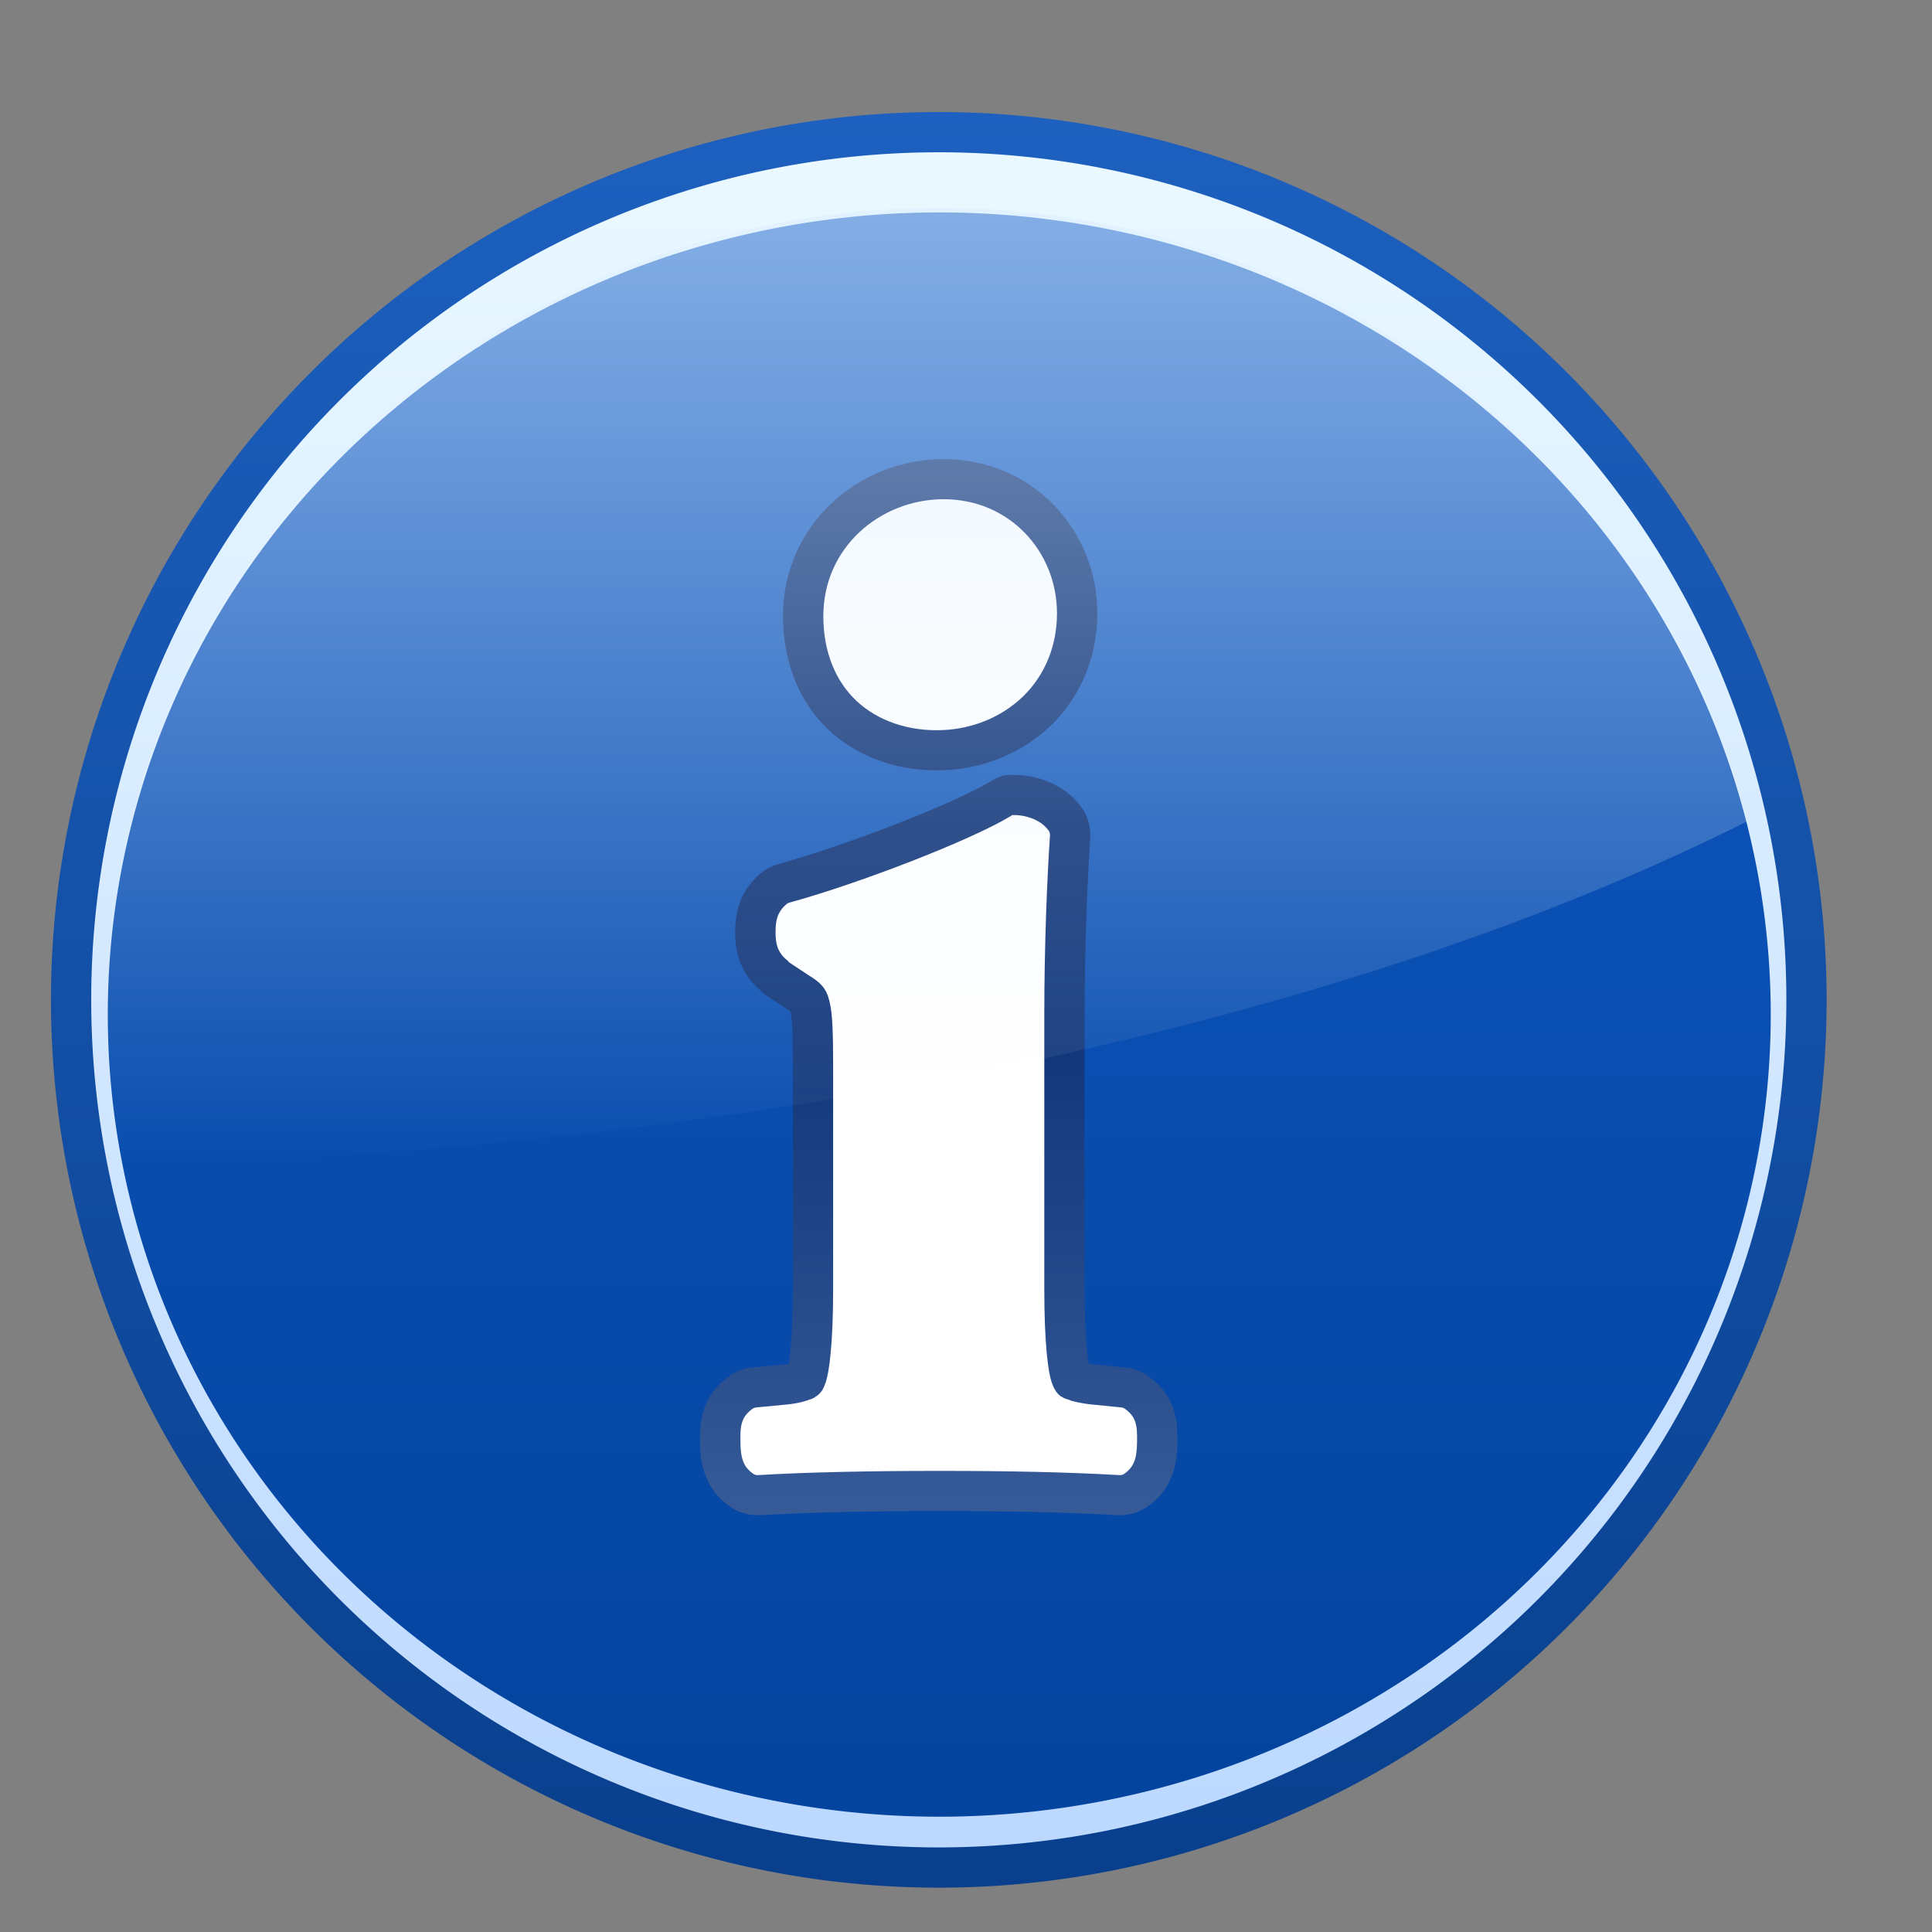 <?xml version="1.0" encoding="UTF-8" standalone="no"?>
<!-- Created with Inkscape (http://www.inkscape.org/) -->
<svg
   xmlns:dc="http://purl.org/dc/elements/1.1/"
   xmlns:cc="http://web.resource.org/cc/"
   xmlns:rdf="http://www.w3.org/1999/02/22-rdf-syntax-ns#"
   xmlns:svg="http://www.w3.org/2000/svg"
   xmlns="http://www.w3.org/2000/svg"
   xmlns:xlink="http://www.w3.org/1999/xlink"
   xmlns:sodipodi="http://sodipodi.sourceforge.net/DTD/sodipodi-0.dtd"
   xmlns:inkscape="http://www.inkscape.org/namespaces/inkscape"
   width="48"
   height="48"
   id="svg3197"
   sodipodi:version="0.32"
   inkscape:version="0.45.1"
   version="1.0"
   inkscape:export-filename="/Users/Marc/Desktop/rss.png"
   inkscape:export-xdpi="90"
   inkscape:export-ydpi="90"
   sodipodi:docbase="/Users/Marc/Desktop/eyeOS/v 1.2/Icones/FINAL/48x48/System"
   sodipodi:docname="info.svg"
   inkscape:output_extension="org.inkscape.output.svg.inkscape">
  <rect width="100%" height="100%" fill="#808080" stroke="none"/>
  <defs
     id="defs3199">
    <linearGradient
       id="linearGradient3275">
      <stop
         style="stop-color:#083e8b;stop-opacity:1;"
         offset="0"
         id="stop3277" />
      <stop
         style="stop-color:#1d60bf;stop-opacity:1;"
         offset="1"
         id="stop3279" />
    </linearGradient>
    <linearGradient
       id="linearGradient3266">
      <stop
         style="stop-color:#d7ecfe;stop-opacity:1;"
         offset="0"
         id="stop3268" />
      <stop
         style="stop-color:#f0f8ff;stop-opacity:0;"
         offset="1"
         id="stop3270" />
    </linearGradient>
    <linearGradient
       id="linearGradient3219">
      <stop
         style="stop-color:#00266e;stop-opacity:1;"
         offset="0"
         id="stop3221" />
      <stop
         style="stop-color:#84a5d2;stop-opacity:1;"
         offset="1"
         id="stop3223" />
    </linearGradient>
    <linearGradient
       id="linearGradient3207">
      <stop
         style="stop-color:#02429b;stop-opacity:1;"
         offset="0"
         id="stop3209" />
      <stop
         style="stop-color:#115bc7;stop-opacity:1;"
         offset="1"
         id="stop3211" />
    </linearGradient>
    <linearGradient
       id="linearGradient3195">
      <stop
         style="stop-color:#bcd8ff;stop-opacity:1;"
         offset="0"
         id="stop3197" />
      <stop
         style="stop-color:#ebf9ff;stop-opacity:1;"
         offset="1"
         id="stop3199" />
    </linearGradient>
    <linearGradient
       id="linearGradient7065">
      <stop
         style="stop-color:#690000;stop-opacity:1;"
         offset="0"
         id="stop7067" />
      <stop
         style="stop-color:#ff9191;stop-opacity:1;"
         offset="1"
         id="stop7069" />
    </linearGradient>
    <linearGradient
       id="linearGradient3274">
      <stop
         style="stop-color:#ea412e;stop-opacity:1;"
         offset="0"
         id="stop3276" />
      <stop
         style="stop-color:#ffffff;stop-opacity:1;"
         offset="1"
         id="stop3278" />
    </linearGradient>
    <linearGradient
       inkscape:collect="always"
       xlink:href="#linearGradient3274"
       id="linearGradient3280"
       x1="39.683"
       y1="68.317"
       x2="39.683"
       y2="108.317"
       gradientUnits="userSpaceOnUse"
       gradientTransform="matrix(11.937,0,0,11.937,735.86,-1172.216)" />
    <linearGradient
       id="linearGradient3148">
      <stop
         id="stop3150"
         offset="0"
         style="stop-color:#8c0000;stop-opacity:1;" />
      <stop
         id="stop3152"
         offset="1"
         style="stop-color:#cc2400;stop-opacity:1;" />
    </linearGradient>
    <linearGradient
       inkscape:collect="always"
       xlink:href="#linearGradient3148"
       id="linearGradient3347"
       gradientUnits="userSpaceOnUse"
       x1="39.683"
       y1="68.317"
       x2="39.683"
       y2="108.317" />
    <linearGradient
       id="linearGradient3554">
      <stop
         id="stop3556"
         offset="0"
         style="stop-color:#ffffff;stop-opacity:1;" />
      <stop
         id="stop3558"
         offset="1"
         style="stop-color:#eaeaea;stop-opacity:1;" />
    </linearGradient>
    <linearGradient
       id="linearGradient3331">
      <stop
         style="stop-color:#e15555;stop-opacity:1;"
         offset="0"
         id="stop3333" />
      <stop
         style="stop-color:#d95b29;stop-opacity:0;"
         offset="1"
         id="stop3335" />
    </linearGradient>
    <linearGradient
       id="linearGradient3288">
      <stop
         style="stop-color:#ffd0d0;stop-opacity:0.949;"
         offset="0"
         id="stop3290" />
      <stop
         style="stop-color:#ffd0d0;stop-opacity:0;"
         offset="1"
         id="stop3292" />
    </linearGradient>
    <radialGradient
       inkscape:collect="always"
       xlink:href="#linearGradient3288"
       id="radialGradient3351"
       cx="201.595"
       cy="-40.334"
       fx="201.595"
       fy="-40.334"
       r="88.266"
       gradientTransform="matrix(-5.774,0,0,-3.212,1581.832,-517.013)"
       gradientUnits="userSpaceOnUse" />
    <linearGradient
       inkscape:collect="always"
       xlink:href="#linearGradient3303"
       id="linearGradient3309"
       x1="215.233"
       y1="32.979"
       x2="207.384"
       y2="44.055"
       gradientUnits="userSpaceOnUse"
       gradientTransform="matrix(2.844,0,0,2.844,-207.818,-264.359)" />
    <linearGradient
       inkscape:collect="always"
       xlink:href="#linearGradient3184"
       id="linearGradient3192"
       x1="145.903"
       y1="-11.425"
       x2="221.13"
       y2="97.583"
       gradientUnits="userSpaceOnUse"
       gradientTransform="matrix(2.844,0,0,2.844,-207.818,-264.359)" />
    <linearGradient
       inkscape:collect="always"
       xlink:href="#linearGradient3303"
       id="linearGradient3317"
       x1="206.026"
       y1="60.151"
       x2="177.765"
       y2="87.746"
       gradientUnits="userSpaceOnUse"
       gradientTransform="matrix(2.844,0,0,2.844,-207.818,-264.359)" />
    <linearGradient
       inkscape:collect="always"
       xlink:href="#linearGradient3184"
       id="linearGradient3194"
       x1="145.903"
       y1="-11.425"
       x2="221.13"
       y2="97.583"
       gradientUnits="userSpaceOnUse"
       gradientTransform="matrix(2.844,0,0,2.844,-207.818,-264.359)" />
    <linearGradient
       id="linearGradient3303">
      <stop
         style="stop-color:#9d460e;stop-opacity:0.784;"
         offset="0"
         id="stop3305" />
      <stop
         style="stop-color:#b86937;stop-opacity:0;"
         offset="1"
         id="stop3307" />
    </linearGradient>
    <linearGradient
       inkscape:collect="always"
       xlink:href="#linearGradient3303"
       id="linearGradient3327"
       x1="87.12"
       y1="173.257"
       x2="54.502"
       y2="205.305"
       gradientUnits="userSpaceOnUse" />
    <linearGradient
       id="linearGradient3184">
      <stop
         style="stop-color:#ffffff;stop-opacity:0.784;"
         offset="0"
         id="stop3186" />
      <stop
         style="stop-color:#ffffff;stop-opacity:1;"
         offset="1"
         id="stop3188" />
    </linearGradient>
    <linearGradient
       inkscape:collect="always"
       xlink:href="#linearGradient3184"
       id="linearGradient3190"
       x1="50.553"
       y1="45.74"
       x2="149.418"
       y2="189"
       gradientUnits="userSpaceOnUse" />
    <linearGradient
       x1="30.06"
       y1="30.06"
       x2="225.94"
       y2="225.94"
       id="RSSg"
       gradientUnits="userSpaceOnUse"
       gradientTransform="matrix(0.775,0,0,0.775,111.001,-53.355)">
      <stop
         offset="0"
         stop-color="#FB9E3A"
         id="stop12"
         style="stop-color:#fb9a0f;stop-opacity:1;" />
      <stop
         offset="1.0"
         stop-color="#D95B29"
         id="stop18" />
    </linearGradient>
    <linearGradient
       id="linearGradient3473">
      <stop
         style="stop-color:#a20b0b;stop-opacity:1;"
         offset="0"
         id="stop3475" />
      <stop
         style="stop-color:#ea4444;stop-opacity:0.863;"
         offset="1"
         id="stop3477" />
    </linearGradient>
    <linearGradient
       id="linearGradient3211">
      <stop
         style="stop-color:#fb7373;stop-opacity:1;"
         offset="0"
         id="stop3213" />
      <stop
         style="stop-color:#ffffff;stop-opacity:1;"
         offset="1"
         id="stop3215" />
    </linearGradient>
    <linearGradient
       inkscape:collect="always"
       xlink:href="#linearGradient3195"
       id="linearGradient3201"
       x1="-35"
       y1="14.511"
       x2="-35"
       y2="-28.154"
       gradientUnits="userSpaceOnUse" />
    <linearGradient
       inkscape:collect="always"
       xlink:href="#linearGradient3207"
       id="linearGradient3213"
       x1="-35"
       y1="17.542"
       x2="-35"
       y2="-31.185"
       gradientUnits="userSpaceOnUse" />
    <linearGradient
       inkscape:collect="always"
       xlink:href="#linearGradient3219"
       id="linearGradient3225"
       x1="3.623"
       y1="18.068"
       x2="3.623"
       y2="55.091"
       gradientUnits="userSpaceOnUse" />
    <linearGradient
       inkscape:collect="always"
       xlink:href="#linearGradient3219"
       id="linearGradient3229"
       gradientUnits="userSpaceOnUse"
       x1="3.623"
       y1="18.068"
       x2="3.623"
       y2="55.091" />
    <linearGradient
       inkscape:collect="always"
       xlink:href="#linearGradient3207"
       id="linearGradient3263"
       gradientUnits="userSpaceOnUse"
       x1="-35"
       y1="17.542"
       x2="-35"
       y2="-31.185"
       gradientTransform="matrix(0.964,0,0,0.931,36.361,28.56)" />
    <linearGradient
       inkscape:collect="always"
       xlink:href="#linearGradient3266"
       id="linearGradient3272"
       x1="2.328"
       y1="-3.278"
       x2="2.328"
       y2="26.094"
       gradientUnits="userSpaceOnUse"
       gradientTransform="matrix(1,0,0,0.998,20.714,2.921)" />
    <linearGradient
       inkscape:collect="always"
       xlink:href="#linearGradient3275"
       id="linearGradient3281"
       x1="-26.64"
       y1="16.588"
       x2="-26.64"
       y2="-28.818"
       gradientUnits="userSpaceOnUse" />
  </defs>
  <sodipodi:namedview
     id="base"
     pagecolor="#ffffff"
     bordercolor="#666666"
     borderopacity="1.0"
     inkscape:pageopacity="0.0"
     inkscape:pageshadow="2"
     inkscape:zoom="1.4"
     inkscape:cx="-59.098648"
     inkscape:cy="-35.226492"
     inkscape:document-units="px"
     inkscape:current-layer="layer1"
     height="48px"
     width="48px"
     inkscape:window-width="1680"
     inkscape:window-height="946"
     inkscape:window-x="0"
     inkscape:window-y="0" />
  <g
     inkscape:label="Capa 1"
     inkscape:groupmode="layer"
     id="layer1">
    <path
       sodipodi:type="arc"
       style="opacity:1;fill:url(#linearGradient3201);fill-opacity:1;fill-rule:evenodd;stroke:url(#linearGradient3281);stroke-width:0.994;stroke-linecap:round;stroke-linejoin:round;stroke-miterlimit:4;stroke-dasharray:none;stroke-dashoffset:0;stroke-opacity:1"
       id="path2222"
       sodipodi:cx="-35"
       sodipodi:cy="-6.8214288"
       sodipodi:rx="21.428572"
       sodipodi:ry="21.428572"
       d="M -13.571 -6.821 A 21.429 21.429 0 1 1  -56.429,-6.821 A 21.429 21.429 0 1 1  -13.571 -6.821 z"
       transform="matrix(1.006,0,0,1.006,58.534,31.703)" />
    <path
       transform="matrix(0.964,0,0,0.93,57.076,31.55)"
       d="M -13.571 -6.821 A 21.429 21.429 0 1 1  -56.429,-6.821 A 21.429 21.429 0 1 1  -13.571 -6.821 z"
       sodipodi:ry="21.428572"
       sodipodi:rx="21.428572"
       sodipodi:cy="-6.8214288"
       sodipodi:cx="-35"
       id="path3203"
       style="opacity:1;fill:url(#linearGradient3213);fill-opacity:1;fill-rule:evenodd;stroke:none;stroke-width:0.895;stroke-linecap:round;stroke-linejoin:round;stroke-miterlimit:4;stroke-dasharray:none;stroke-dashoffset:0;stroke-opacity:1"
       sodipodi:type="arc" />
    <path
       sodipodi:type="inkscape:offset"
       inkscape:radius="0.62700617"
       inkscape:original="M 2.71875 10.9375 C 1.3803676 10.9375 0.21875 11.902779 0.21875 13.375 C 0.21875 14.746842 1.0902793 15.75 2.5625 15.75 C 3.8339632 15.75 5.0625 14.918559 5.0625 13.3125 C 5.0624998 11.974117 4.1240516 10.9375 2.71875 10.9375 z M 4.28125 18 C 3.2774631 18.602273 0.91634938 19.502526 -0.65625 19.9375 C -0.89046691 20.138258 -0.89046693 20.736743 -0.65625 20.9375 L -0.1875 21.25 C 0.44823167 21.651516 0.4375 22.036618 0.4375 23.375 L 0.4375 28.4375 C 0.43750001 30.77967 0.32291552 31.087121 -0.78125 31.1875 L -1.4375 31.25 C -1.7051765 31.450758 -1.7073861 32.205493 -1.40625 32.40625 C -0.30208444 32.33933 1.1193197 32.3125 2.625 32.3125 C 4.1641398 32.3125 5.4539154 32.339331 6.625 32.40625 C 6.9261359 32.205491 6.9239265 31.450757 6.65625 31.25 L 6.03125 31.1875 C 4.9270846 31.087122 4.78125 30.779669 4.78125 28.4375 L 4.78125 22.28125 C 4.7812498 20.775569 4.8393309 19.285037 4.90625 18.28125 C 4.7724119 18.080492 4.5489265 18 4.28125 18 z "
       style="font-size:33.46px;font-style:normal;font-variant:normal;font-weight:bold;font-stretch:normal;text-align:start;line-height:125%;writing-mode:lr-tb;text-anchor:start;fill:#ffffff;fill-opacity:1;stroke:url(#linearGradient3229);stroke-width:0.897px;stroke-linecap:butt;stroke-linejoin:miter;stroke-opacity:1;font-family:Adobe Garamond Pro"
       id="path3227"
       d="M 2.719,10.312 C 1.079,10.312 -0.406,11.573 -0.406,13.375 C -0.406,14.194 -0.151,14.947 0.375,15.5 C 0.901,16.053 1.684,16.375 2.562,16.375 C 3.335,16.375 4.092,16.116 4.688,15.594 C 5.283,15.071 5.688,14.275 5.688,13.312 C 5.687,11.681 4.432,10.312 2.719,10.312 z M 4.156,17.375 C 4.089,17.396 4.026,17.427 3.969,17.469 C 3.101,17.99 0.701,18.925 -0.812,19.344 C -0.904,19.366 -0.99,19.409 -1.062,19.469 C -1.413,19.769 -1.469,20.115 -1.469,20.438 C -1.469,20.76 -1.413,21.106 -1.062,21.406 C -1.043,21.429 -1.022,21.449 -1,21.469 L -0.531,21.781 C -0.291,21.933 -0.294,21.943 -0.25,22.125 C -0.206,22.307 -0.188,22.704 -0.188,23.375 L -0.188,28.438 C -0.188,29.598 -0.273,30.243 -0.344,30.406 C -0.379,30.488 -0.36,30.446 -0.406,30.469 C -0.453,30.491 -0.595,30.54 -0.844,30.562 L -1.5,30.625 C -1.614,30.637 -1.722,30.681 -1.812,30.75 C -2.247,31.076 -2.256,31.48 -2.25,31.844 C -2.244,32.207 -2.203,32.636 -1.75,32.938 C -1.638,33.007 -1.507,33.04 -1.375,33.031 C -0.293,32.966 1.127,32.938 2.625,32.938 C 4.157,32.938 5.439,32.965 6.594,33.031 C 6.726,33.04 6.857,33.007 6.969,32.938 C 7.422,32.636 7.463,32.207 7.469,31.844 C 7.474,31.48 7.466,31.076 7.031,30.75 C 6.94,30.681 6.832,30.637 6.719,30.625 L 6.094,30.562 C 5.845,30.54 5.677,30.493 5.625,30.469 C 5.573,30.444 5.6,30.488 5.562,30.406 C 5.488,30.243 5.406,29.596 5.406,28.438 L 5.406,22.281 C 5.406,20.792 5.465,19.299 5.531,18.312 C 5.54,18.181 5.507,18.05 5.438,17.938 C 5.168,17.533 4.675,17.375 4.281,17.375 C 4.24,17.371 4.198,17.371 4.156,17.375 z "
       transform="matrix(1.117,0,0,1.111,20.408,0.448)" />
    <path
       style="opacity:0.7;fill:url(#linearGradient3272);fill-opacity:1;fill-rule:evenodd;stroke:none;stroke-width:0.895;stroke-linecap:round;stroke-linejoin:round;stroke-miterlimit:4;stroke-dasharray:none;stroke-dashoffset:0;stroke-opacity:1"
       d="M 23.339,5.166 C 11.937,5.166 2.683,14.1 2.683,25.085 C 2.683,26.414 2.8,27.695 3.058,28.951 C 19.284,28.529 33.676,25.296 43.402,20.409 C 41.221,11.672 33.075,5.166 23.339,5.166 z "
       id="path3231" />
  </g>
</svg>
